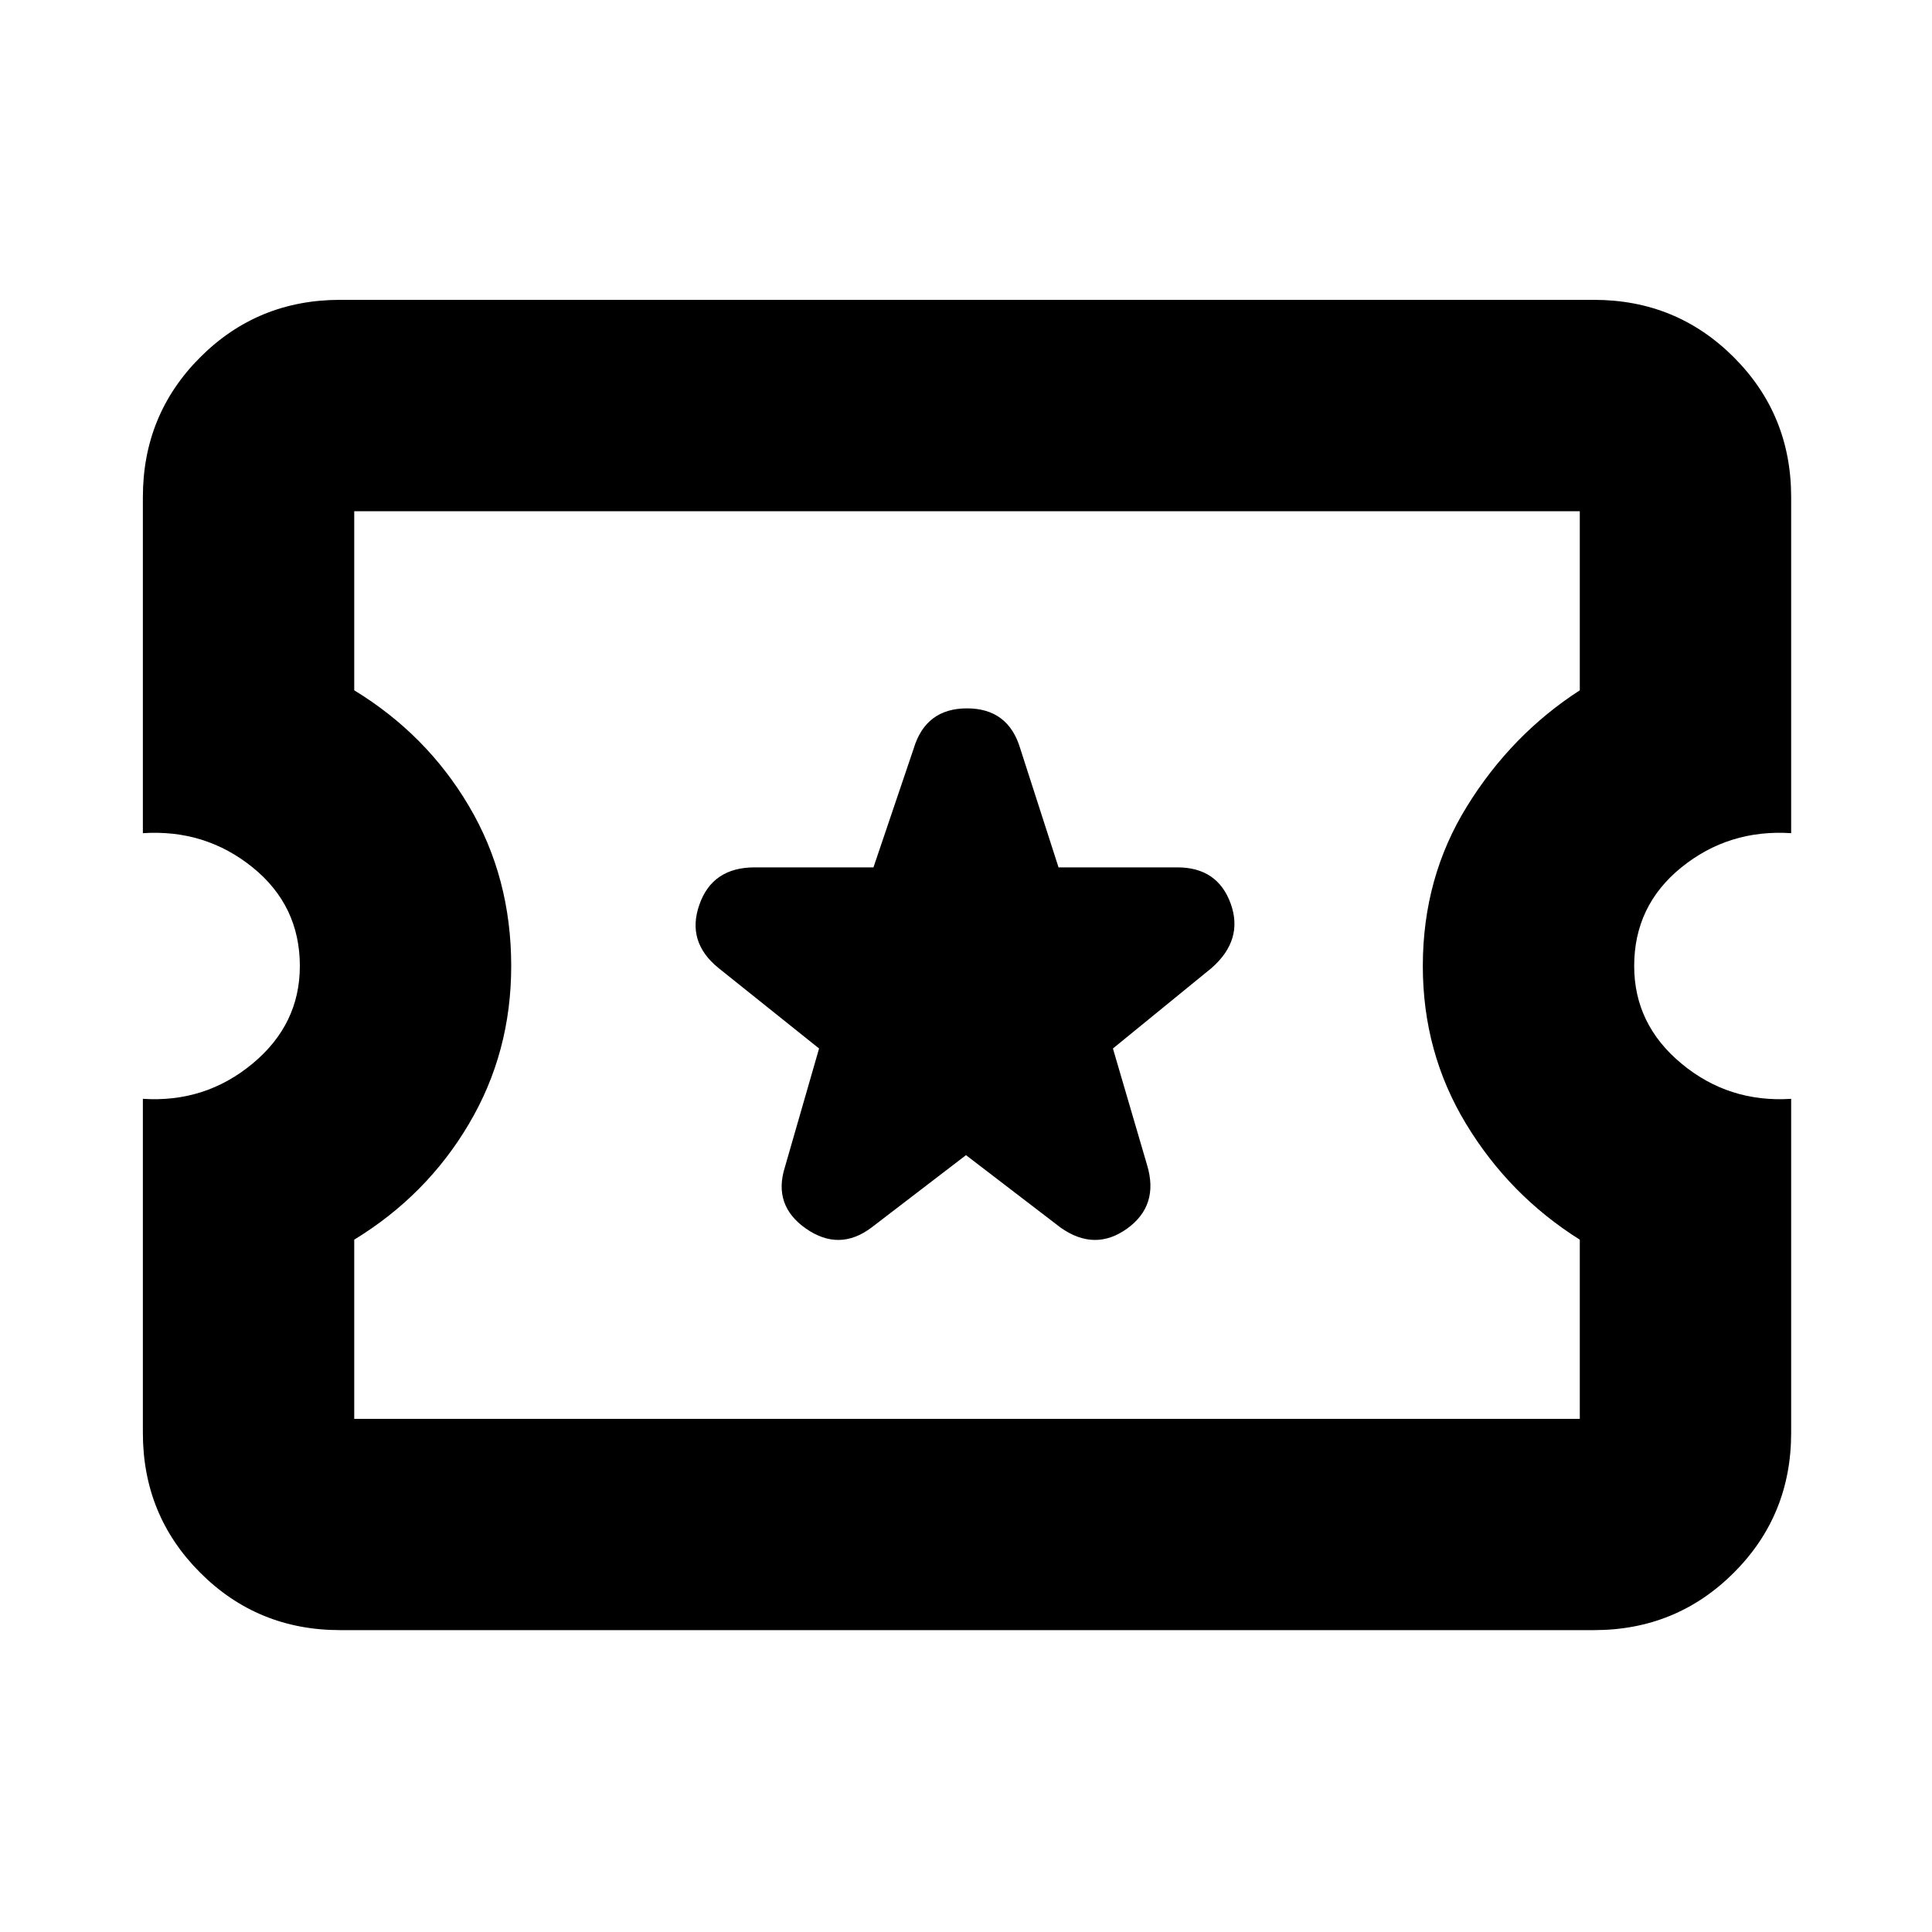 <svg xmlns="http://www.w3.org/2000/svg" height="20" width="20"><path d="M3.521 16.875Q2.667 16.875 2.073 16.281Q1.479 15.688 1.479 14.833V11.375Q2.125 11.417 2.615 11.01Q3.104 10.604 3.104 10Q3.104 9.375 2.615 8.979Q2.125 8.583 1.479 8.625V5.146Q1.479 4.292 2.073 3.698Q2.667 3.104 3.521 3.104H16.5Q17.354 3.104 17.948 3.698Q18.542 4.292 18.542 5.146V8.625Q17.896 8.583 17.406 8.979Q16.917 9.375 16.917 10Q16.917 10.604 17.406 11.01Q17.896 11.417 18.542 11.375V14.833Q18.542 15.688 17.948 16.281Q17.354 16.875 16.5 16.875ZM3.667 14.688H16.354V12.833Q15.625 12.375 15.177 11.635Q14.729 10.896 14.729 10Q14.729 9.083 15.188 8.344Q15.646 7.604 16.354 7.146V5.292H3.667V7.146Q4.417 7.604 4.854 8.344Q5.292 9.083 5.292 10Q5.292 10.896 4.854 11.635Q4.417 12.375 3.667 12.833ZM10 11.958 10.979 12.708Q11.333 12.958 11.667 12.719Q12 12.479 11.875 12.062L11.521 10.854L12.542 10.021Q12.875 9.729 12.74 9.354Q12.604 8.979 12.188 8.979H10.958L10.562 7.75Q10.438 7.333 10.01 7.333Q9.583 7.333 9.458 7.75L9.042 8.979H7.812Q7.375 8.979 7.24 9.365Q7.104 9.75 7.438 10.021L8.479 10.854L8.125 12.083Q8 12.479 8.344 12.719Q8.688 12.958 9.021 12.708ZM10.021 9.979Q10.021 9.979 10.021 9.979Q10.021 9.979 10.021 9.979Q10.021 9.979 10.021 9.979Q10.021 9.979 10.021 9.979Q10.021 9.979 10.021 9.979Q10.021 9.979 10.021 9.979Q10.021 9.979 10.021 9.979Q10.021 9.979 10.021 9.979Z"/></svg>
